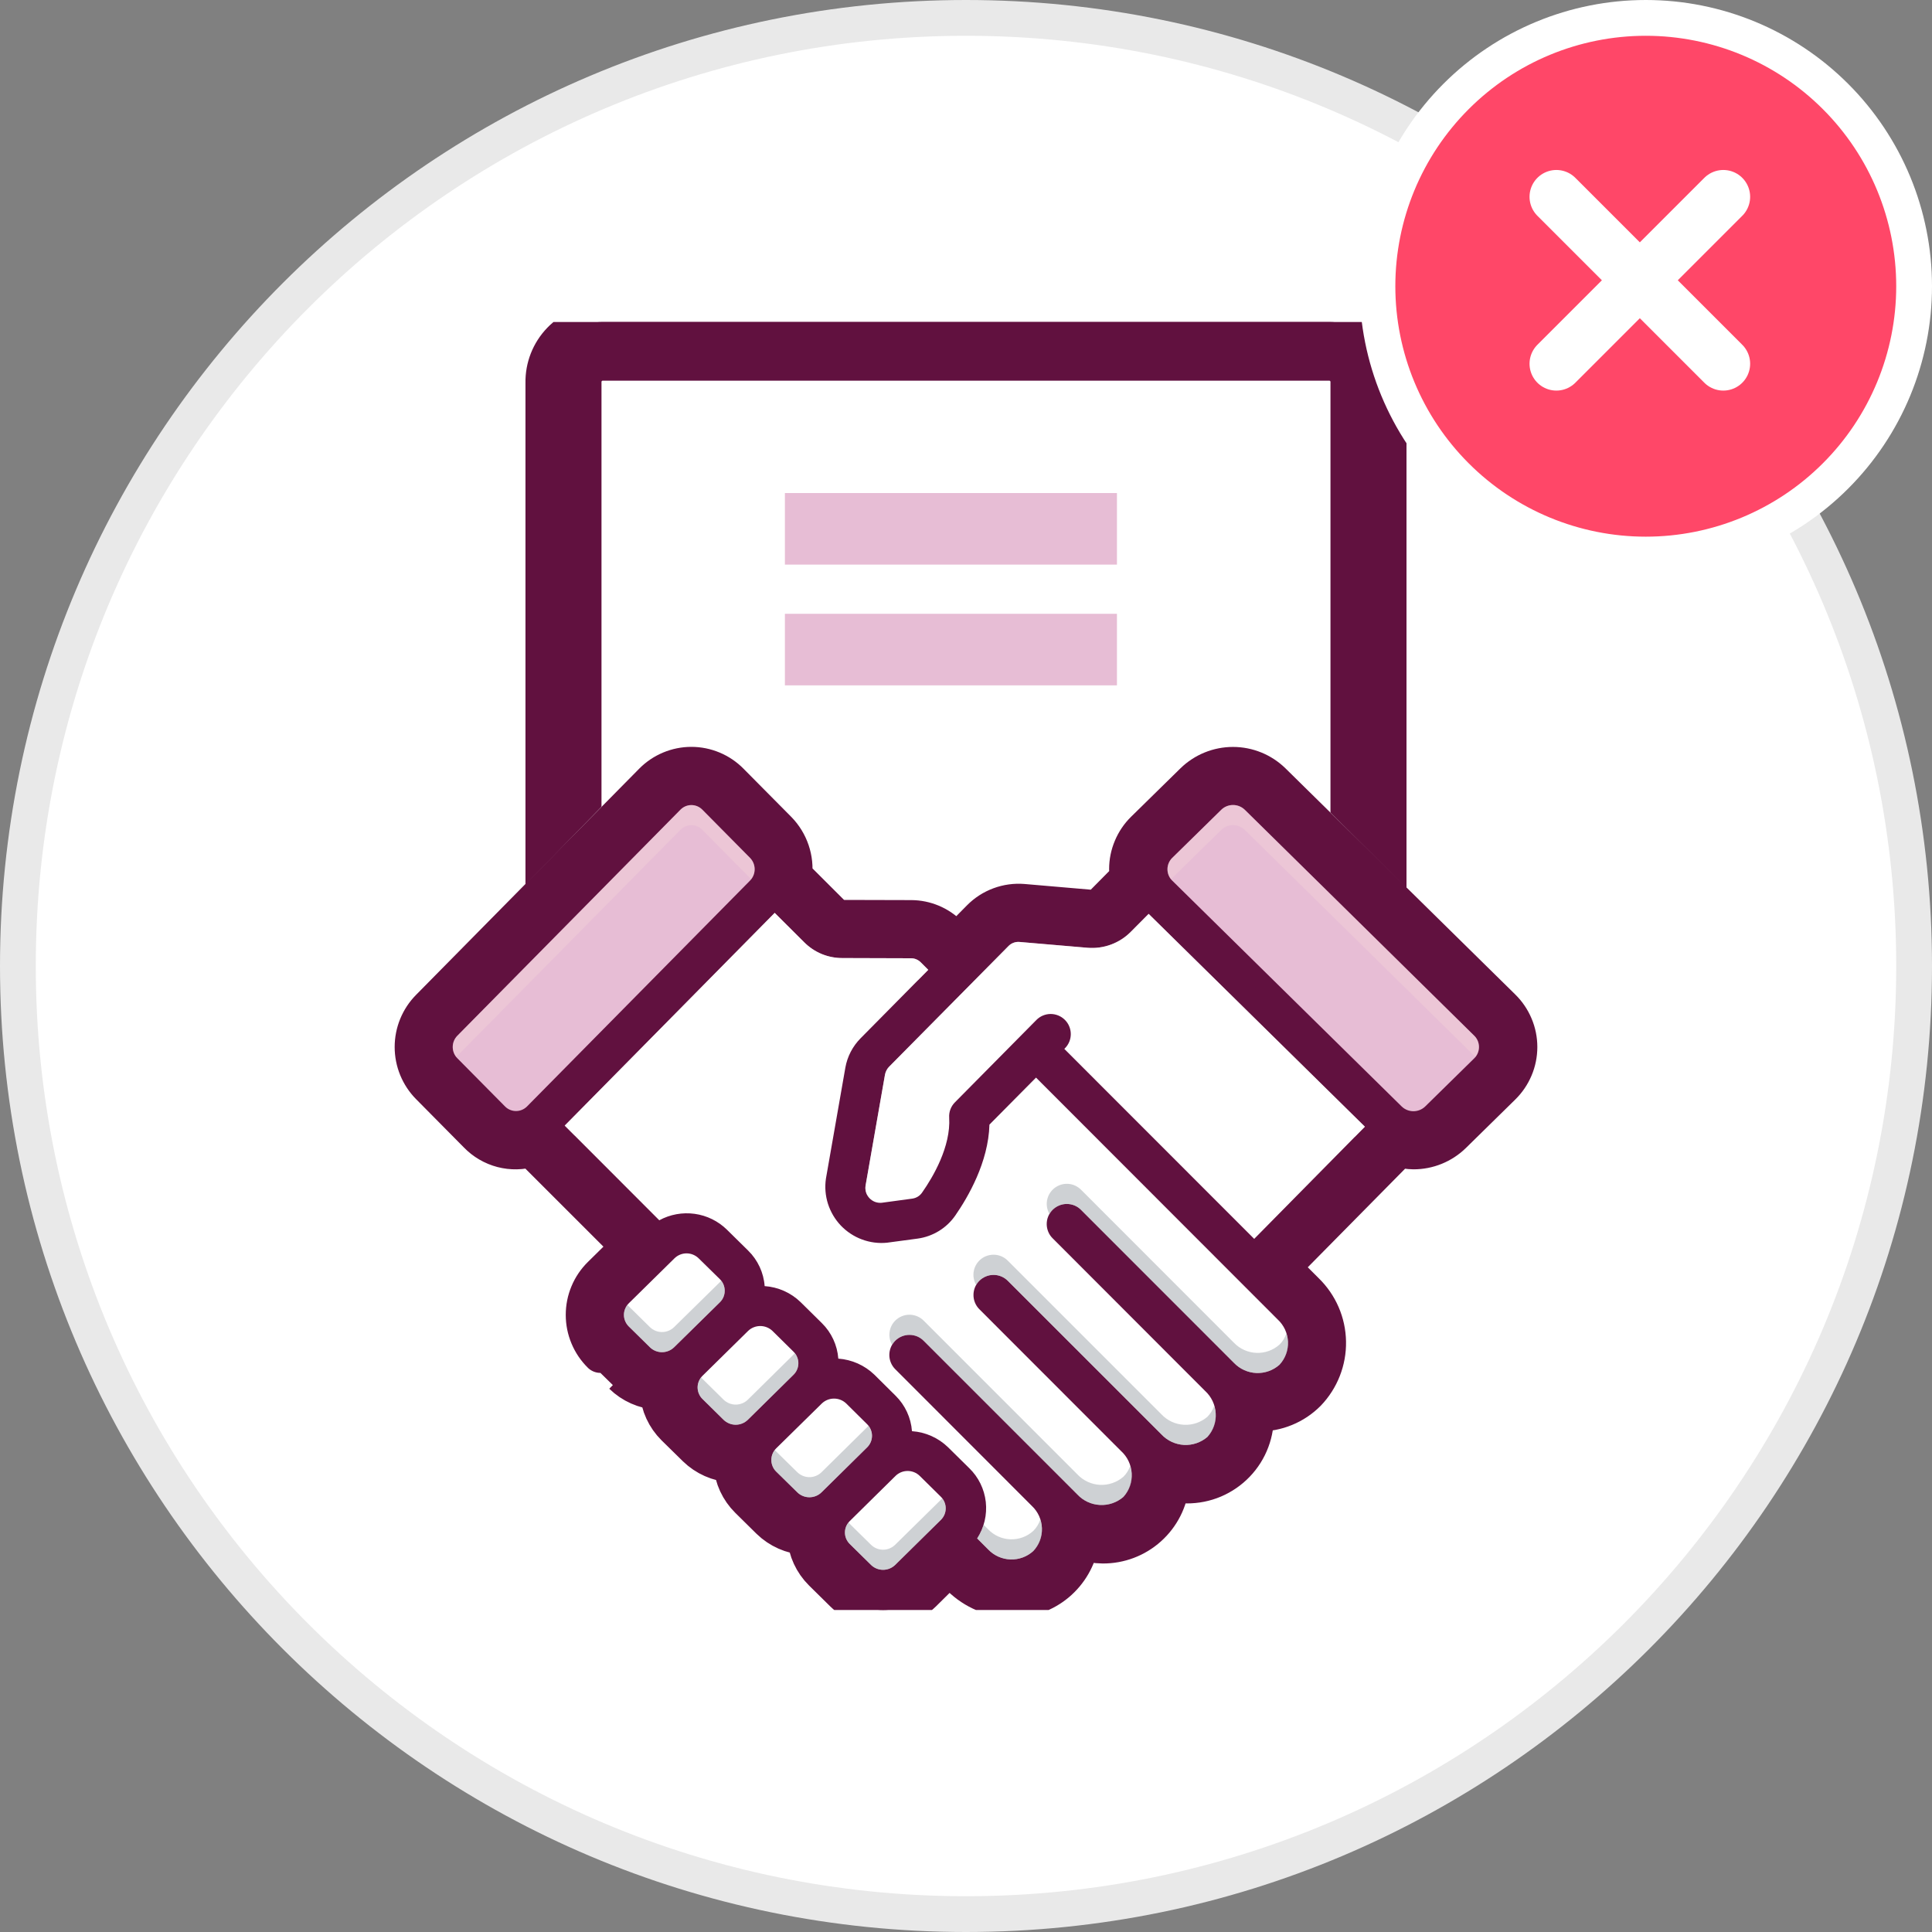 <svg width="54" height="54" viewBox="0 0 54 54" fill="none" xmlns="http://www.w3.org/2000/svg">
<rect x="0" y="0" width="54" height="54" fill="#808080" stroke="none"/>
<g id="bank-locker 1" clip-path="url(#clip0_795_86321)">
<g id="Group">
<path id="Vector" d="M53.5 27C53.5 41.636 41.636 53.5 27 53.5C12.364 53.5 0.5 41.636 0.5 27C0.5 12.364 12.364 0.5 27 0.5C41.636 0.5 53.5 12.364 53.5 27Z" fill="white" stroke="#E9E9E9"/>
<g id="settlement 1" clip-path="url(#clip1_795_86321)">
<path id="Vector_2" d="M15.642 22.849L17.421 21.046C17.67 20.794 17.966 20.593 18.293 20.457C18.62 20.32 18.971 20.25 19.325 20.25C19.679 20.25 20.03 20.321 20.356 20.458C20.683 20.595 20.979 20.796 21.227 21.048L22.565 22.397C22.991 22.829 23.257 23.394 23.319 23.998L23.85 24.529L25.473 24.534C25.878 24.535 26.277 24.63 26.639 24.809C27.134 24.34 27.789 24.078 28.471 24.076C28.543 24.076 28.615 24.078 28.686 24.084L30.249 24.219L30.383 24.083C30.434 23.439 30.715 22.836 31.175 22.384L32.557 21.028C33.066 20.53 33.75 20.252 34.462 20.252C35.173 20.252 35.857 20.53 36.366 21.028L38.426 23.055V10.652C38.426 10.652 38.215 9.527 36.281 9.527C34.348 9.527 18.352 9.492 18.352 9.492C18.352 9.492 15.586 8.273 15.633 11.015C15.665 12.922 15.653 19.2 15.642 22.849Z" fill="white"/>
<path id="Vector_3" d="M16.312 10.7C16.306 10.558 16.356 10.42 16.451 10.315C16.547 10.21 16.68 10.147 16.821 10.14H37.178C37.32 10.147 37.453 10.21 37.548 10.315C37.644 10.42 37.694 10.558 37.687 10.7V22.503L38.812 23.625V10.7C38.82 10.258 38.653 9.831 38.347 9.512C38.04 9.194 37.62 9.009 37.178 9H16.821C16.379 9.009 15.959 9.194 15.653 9.512C15.347 9.831 15.179 10.258 15.187 10.7V23.499L16.312 22.345V10.7Z" fill="#61113F" stroke="#61113F"/>
<path id="Vector_4" d="M42.002 28.153L35.578 21.831C35.279 21.54 34.879 21.377 34.462 21.377C34.045 21.377 33.644 21.54 33.345 21.831L31.967 23.183C31.819 23.328 31.702 23.501 31.622 23.692C31.541 23.883 31.5 24.087 31.5 24.294C31.502 24.374 31.509 24.453 31.523 24.531L30.811 25.251C30.77 25.293 30.721 25.325 30.666 25.346C30.611 25.366 30.552 25.374 30.493 25.369L28.595 25.206C28.372 25.188 28.148 25.219 27.939 25.297C27.73 25.374 27.54 25.497 27.383 25.656L26.739 26.308L26.533 26.103C26.252 25.82 25.869 25.66 25.47 25.658L23.544 25.653C23.493 25.653 23.443 25.643 23.396 25.624C23.349 25.604 23.307 25.576 23.271 25.54L22.199 24.469C22.227 24.237 22.202 24.001 22.127 23.78C22.052 23.559 21.929 23.357 21.766 23.189L20.425 21.836C20.281 21.69 20.109 21.574 19.92 21.495C19.731 21.416 19.528 21.375 19.323 21.375C19.119 21.375 18.916 21.416 18.727 21.495C18.538 21.574 18.366 21.69 18.222 21.836L11.984 28.159C11.694 28.453 11.531 28.85 11.531 29.264C11.531 29.678 11.694 30.075 11.984 30.369L13.323 31.722C13.516 31.922 13.761 32.065 14.029 32.135C14.298 32.205 14.581 32.199 14.847 32.119L17.576 34.847L16.782 35.629C16.634 35.775 16.515 35.95 16.435 36.143C16.354 36.335 16.313 36.542 16.313 36.751C16.313 36.96 16.354 37.166 16.435 37.359C16.515 37.552 16.634 37.727 16.782 37.873C16.782 37.873 17.376 38.458 17.379 38.458C17.649 38.722 18.006 38.88 18.383 38.905C18.41 39.282 18.573 39.635 18.841 39.901L19.437 40.486C19.708 40.75 20.064 40.908 20.442 40.933C20.47 41.31 20.634 41.663 20.903 41.929L21.496 42.514C21.768 42.778 22.125 42.936 22.503 42.961C22.531 43.337 22.694 43.691 22.962 43.957L23.555 44.542C23.857 44.836 24.261 45 24.683 45C25.104 45 25.509 44.836 25.811 44.542L26.542 43.819L26.826 44.103C27.217 44.49 27.744 44.709 28.294 44.716C28.753 44.719 29.198 44.559 29.551 44.264C29.903 43.969 30.139 43.56 30.218 43.107C30.413 43.165 30.616 43.196 30.82 43.2C31.298 43.204 31.76 43.029 32.116 42.709C32.472 42.39 32.696 41.949 32.743 41.473C32.883 41.505 33.027 41.522 33.171 41.521C33.432 41.522 33.691 41.471 33.931 41.369C34.171 41.267 34.389 41.117 34.569 40.929C34.75 40.741 34.891 40.517 34.982 40.273C35.074 40.029 35.115 39.768 35.103 39.507C35.127 39.511 35.152 39.512 35.176 39.51C35.433 39.512 35.687 39.463 35.924 39.365C36.161 39.268 36.376 39.124 36.557 38.942C36.928 38.555 37.132 38.037 37.122 37.501C37.113 36.965 36.891 36.455 36.507 36.082L35.848 35.423L39.105 32.124C39.236 32.161 39.371 32.181 39.507 32.183C39.925 32.184 40.326 32.02 40.624 31.728L42.002 30.375C42.15 30.23 42.267 30.057 42.347 29.867C42.428 29.676 42.469 29.471 42.469 29.264C42.469 29.057 42.428 28.852 42.347 28.662C42.267 28.471 42.15 28.298 42.002 28.153ZM14.724 30.932C14.643 31.01 14.535 31.054 14.423 31.054C14.31 31.054 14.202 31.01 14.122 30.932L12.783 29.579C12.7 29.495 12.654 29.382 12.654 29.264C12.654 29.146 12.7 29.033 12.783 28.949C12.783 28.949 19.021 22.629 19.024 22.627C19.104 22.547 19.212 22.502 19.325 22.502C19.438 22.502 19.546 22.547 19.626 22.627L20.965 23.979C21.047 24.064 21.093 24.178 21.093 24.296C21.093 24.414 21.047 24.527 20.965 24.612L14.724 30.932ZM18.841 37.657C18.751 37.745 18.63 37.794 18.504 37.794C18.378 37.794 18.256 37.745 18.166 37.657C18.166 37.657 17.576 37.074 17.573 37.072C17.531 37.029 17.497 36.98 17.474 36.925C17.452 36.87 17.44 36.81 17.44 36.751C17.44 36.691 17.452 36.632 17.474 36.577C17.497 36.522 17.531 36.472 17.573 36.43L18.852 35.17C18.942 35.082 19.064 35.032 19.19 35.032C19.316 35.032 19.437 35.082 19.527 35.17C19.527 35.17 20.121 35.752 20.124 35.755C20.166 35.797 20.199 35.847 20.222 35.902C20.245 35.957 20.256 36.016 20.256 36.076C20.256 36.136 20.245 36.194 20.222 36.249C20.199 36.304 20.166 36.355 20.124 36.397L18.841 37.657ZM20.903 39.684C20.812 39.772 20.69 39.822 20.564 39.822C20.437 39.822 20.316 39.772 20.225 39.684L19.631 39.099C19.589 39.057 19.556 39.007 19.533 38.952C19.51 38.897 19.499 38.838 19.499 38.779C19.499 38.719 19.51 38.66 19.533 38.605C19.556 38.55 19.589 38.5 19.631 38.458L20.911 37.198C21.003 37.111 21.124 37.063 21.25 37.063C21.376 37.063 21.497 37.111 21.589 37.198L22.182 37.783C22.224 37.825 22.258 37.875 22.281 37.929C22.303 37.984 22.315 38.043 22.315 38.102C22.315 38.162 22.303 38.22 22.281 38.275C22.258 38.33 22.224 38.38 22.182 38.422L20.903 39.684ZM22.962 41.712C22.871 41.8 22.75 41.849 22.624 41.849C22.498 41.849 22.377 41.8 22.287 41.712C22.287 41.712 21.693 41.127 21.69 41.127C21.606 41.041 21.559 40.926 21.559 40.807C21.559 40.687 21.606 40.572 21.69 40.486C21.69 40.486 22.97 39.226 22.973 39.226C23.064 39.139 23.184 39.091 23.31 39.091C23.435 39.09 23.556 39.138 23.648 39.223C23.648 39.223 24.241 39.808 24.241 39.811C24.326 39.896 24.373 40.011 24.373 40.13C24.373 40.25 24.326 40.365 24.241 40.449L22.962 41.712ZM26.303 42.477L25.02 43.74C24.93 43.828 24.809 43.877 24.683 43.877C24.557 43.877 24.436 43.828 24.345 43.74L23.752 43.155C23.709 43.113 23.675 43.063 23.652 43.008C23.629 42.953 23.617 42.894 23.617 42.834C23.617 42.775 23.629 42.715 23.652 42.66C23.675 42.605 23.709 42.556 23.752 42.514L25.032 41.251C25.122 41.163 25.243 41.114 25.369 41.114C25.495 41.114 25.616 41.163 25.706 41.251C25.706 41.251 26.3 41.836 26.303 41.839C26.387 41.924 26.433 42.038 26.433 42.158C26.433 42.277 26.387 42.392 26.303 42.477ZM35.761 38.146C35.584 38.303 35.353 38.385 35.117 38.376C34.88 38.366 34.657 38.266 34.493 38.095L30.218 33.818C30.166 33.765 30.104 33.723 30.036 33.694C29.967 33.666 29.894 33.651 29.82 33.651C29.746 33.65 29.673 33.664 29.605 33.693C29.536 33.721 29.474 33.762 29.421 33.814C29.369 33.867 29.327 33.929 29.299 33.997C29.271 34.065 29.256 34.139 29.256 34.212C29.256 34.286 29.271 34.36 29.299 34.428C29.328 34.496 29.369 34.558 29.422 34.611L33.68 38.874C33.859 39.037 33.967 39.263 33.98 39.505C33.992 39.746 33.909 39.983 33.747 40.163C33.565 40.319 33.33 40.398 33.091 40.385C32.851 40.372 32.626 40.267 32.462 40.092L28.167 35.797C28.062 35.693 27.919 35.633 27.771 35.633C27.622 35.633 27.48 35.692 27.374 35.797C27.269 35.902 27.209 36.045 27.209 36.193C27.208 36.342 27.267 36.485 27.372 36.591L31.331 40.553C31.511 40.715 31.618 40.941 31.631 41.182C31.644 41.423 31.56 41.659 31.399 41.839C31.218 41.996 30.982 42.077 30.743 42.064C30.503 42.052 30.277 41.947 30.114 41.771L25.819 37.477C25.767 37.424 25.705 37.382 25.637 37.353C25.569 37.325 25.495 37.31 25.422 37.309C25.348 37.309 25.274 37.324 25.206 37.352C25.137 37.38 25.075 37.421 25.023 37.473C24.97 37.526 24.929 37.588 24.9 37.656C24.872 37.724 24.857 37.798 24.857 37.872C24.857 37.946 24.872 38.019 24.901 38.087C24.929 38.156 24.971 38.218 25.023 38.27L28.842 42.092C29.014 42.254 29.115 42.478 29.122 42.714C29.13 42.95 29.043 43.179 28.882 43.352C28.708 43.511 28.479 43.595 28.243 43.587C28.008 43.579 27.785 43.48 27.622 43.31L27.312 43C27.508 42.697 27.593 42.336 27.553 41.978C27.512 41.619 27.349 41.286 27.09 41.034L26.497 40.449C26.225 40.186 25.868 40.028 25.49 40.002C25.462 39.627 25.299 39.274 25.032 39.009L24.438 38.422C24.165 38.159 23.809 38.001 23.431 37.974C23.403 37.599 23.241 37.246 22.973 36.982L22.377 36.394C22.105 36.131 21.749 35.973 21.372 35.947C21.345 35.571 21.181 35.217 20.911 34.954L20.318 34.369C20.072 34.129 19.756 33.974 19.416 33.927C19.076 33.88 18.729 33.943 18.428 34.107L15.784 31.461L21.654 25.515L22.478 26.336C22.617 26.477 22.782 26.588 22.965 26.664C23.148 26.739 23.343 26.778 23.541 26.778L25.465 26.783C25.515 26.784 25.566 26.794 25.613 26.814C25.659 26.834 25.702 26.862 25.737 26.899L25.945 27.107L24.053 29.022C23.832 29.246 23.684 29.531 23.628 29.841C23.628 29.841 23.085 32.937 23.085 32.943C23.051 33.179 23.07 33.419 23.143 33.647C23.215 33.874 23.338 34.082 23.502 34.254C23.667 34.427 23.869 34.56 24.092 34.643C24.316 34.726 24.555 34.758 24.792 34.734L25.65 34.619C25.861 34.59 26.063 34.517 26.244 34.406C26.425 34.295 26.581 34.147 26.702 33.972C27.056 33.46 27.627 32.484 27.655 31.433L28.958 30.119L35.711 36.877C35.797 36.957 35.867 37.054 35.917 37.161C35.966 37.268 35.994 37.383 35.999 37.501C36.004 37.619 35.985 37.737 35.944 37.847C35.903 37.958 35.841 38.059 35.761 38.146ZM35.055 34.627L29.748 29.317L29.765 29.301C29.817 29.248 29.859 29.186 29.887 29.118C29.915 29.049 29.93 28.976 29.929 28.902C29.929 28.828 29.914 28.755 29.886 28.686C29.857 28.618 29.815 28.556 29.763 28.504C29.71 28.452 29.648 28.411 29.579 28.383C29.511 28.355 29.437 28.341 29.363 28.342C29.289 28.342 29.216 28.357 29.148 28.386C29.08 28.415 29.018 28.457 28.966 28.51L26.691 30.811C26.635 30.867 26.592 30.934 26.564 31.007C26.537 31.081 26.525 31.16 26.53 31.238C26.578 32.048 26.081 32.895 25.777 33.328C25.745 33.375 25.704 33.415 25.656 33.445C25.608 33.475 25.554 33.495 25.498 33.502L24.643 33.618C24.58 33.624 24.516 33.615 24.457 33.593C24.397 33.57 24.343 33.534 24.3 33.488C24.257 33.441 24.224 33.386 24.206 33.325C24.187 33.264 24.183 33.2 24.193 33.137L24.736 30.035C24.752 29.952 24.792 29.875 24.851 29.815L28.184 26.446C28.224 26.404 28.274 26.371 28.328 26.351C28.383 26.331 28.441 26.323 28.499 26.328L30.401 26.491C30.623 26.509 30.846 26.478 31.055 26.4C31.264 26.323 31.454 26.2 31.61 26.041L32.105 25.543L38.149 31.492L35.055 34.627ZM41.212 29.573L39.834 30.926C39.746 31.012 39.628 31.059 39.506 31.059C39.384 31.059 39.266 31.012 39.178 30.926C39.178 30.926 32.78 24.626 32.757 24.607C32.676 24.523 32.631 24.412 32.631 24.296C32.631 24.18 32.676 24.068 32.757 23.985L34.136 22.632C34.223 22.547 34.341 22.499 34.463 22.499C34.586 22.499 34.703 22.547 34.791 22.632C34.791 22.632 41.184 28.924 41.212 28.955C41.293 29.037 41.338 29.148 41.338 29.264C41.338 29.38 41.293 29.491 41.212 29.573Z" fill="#61113F" stroke="#61113F"/>
<path id="Vector_5" d="M20.965 24.612L14.724 30.932C14.643 31.01 14.535 31.054 14.423 31.054C14.31 31.054 14.202 31.01 14.122 30.932L12.783 29.579C12.7 29.495 12.654 29.382 12.654 29.264C12.654 29.146 12.7 29.033 12.783 28.949C12.783 28.949 19.021 22.629 19.024 22.626C19.104 22.547 19.212 22.502 19.325 22.502C19.438 22.502 19.546 22.547 19.626 22.626L20.965 23.979C21.047 24.064 21.093 24.177 21.093 24.296C21.093 24.414 21.047 24.527 20.965 24.612Z" fill="#E7BDD5"/>
<path id="Vector_6" d="M26.302 42.477L25.02 43.74C24.93 43.828 24.808 43.877 24.682 43.877C24.556 43.877 24.435 43.828 24.345 43.74L23.751 43.155C23.709 43.113 23.675 43.063 23.651 43.008C23.628 42.953 23.616 42.894 23.616 42.834C23.616 42.775 23.628 42.716 23.651 42.66C23.675 42.605 23.709 42.556 23.751 42.514L25.031 41.251C25.121 41.163 25.242 41.114 25.369 41.114C25.495 41.114 25.616 41.163 25.706 41.251C25.706 41.251 26.299 41.836 26.302 41.839C26.386 41.924 26.433 42.039 26.433 42.158C26.433 42.278 26.386 42.392 26.302 42.477ZM24.241 40.45L22.961 41.712C22.871 41.8 22.75 41.849 22.624 41.849C22.497 41.849 22.376 41.8 22.286 41.712C22.286 41.712 21.693 41.127 21.69 41.127C21.606 41.042 21.559 40.926 21.559 40.807C21.559 40.687 21.606 40.572 21.69 40.486C21.69 40.486 22.97 39.226 22.972 39.226C23.063 39.14 23.184 39.091 23.309 39.091C23.435 39.09 23.556 39.138 23.647 39.223C23.647 39.223 24.241 39.808 24.241 39.811C24.325 39.896 24.373 40.011 24.373 40.13C24.373 40.25 24.325 40.365 24.241 40.45ZM22.182 38.422L20.902 39.684C20.811 39.772 20.69 39.822 20.563 39.822C20.437 39.822 20.315 39.772 20.224 39.684L19.631 39.099C19.589 39.057 19.555 39.007 19.533 38.952C19.51 38.897 19.498 38.838 19.498 38.779C19.498 38.719 19.51 38.66 19.533 38.605C19.555 38.55 19.589 38.5 19.631 38.458L20.911 37.198C21.002 37.111 21.124 37.063 21.25 37.063C21.376 37.063 21.497 37.111 21.589 37.198L22.182 37.783C22.224 37.825 22.258 37.875 22.28 37.929C22.303 37.984 22.315 38.043 22.315 38.102C22.315 38.162 22.303 38.221 22.28 38.275C22.258 38.33 22.224 38.38 22.182 38.422ZM20.123 36.397L18.841 37.657C18.75 37.745 18.629 37.794 18.503 37.794C18.377 37.794 18.256 37.745 18.166 37.657C18.166 37.657 17.575 37.075 17.572 37.072C17.53 37.03 17.497 36.98 17.474 36.925C17.451 36.87 17.439 36.811 17.439 36.751C17.439 36.691 17.451 36.633 17.474 36.578C17.497 36.523 17.53 36.472 17.572 36.43L18.852 35.17C18.942 35.082 19.063 35.032 19.189 35.032C19.316 35.032 19.437 35.082 19.527 35.17C19.527 35.17 20.12 35.753 20.123 35.755C20.165 35.797 20.199 35.847 20.222 35.903C20.244 35.958 20.256 36.017 20.256 36.076C20.256 36.136 20.244 36.194 20.222 36.25C20.199 36.305 20.165 36.355 20.123 36.397Z" fill="white"/>
<path id="Vector_7" d="M41.212 29.574L39.834 30.927C39.746 31.012 39.628 31.059 39.506 31.059C39.384 31.059 39.266 31.012 39.178 30.927C39.178 30.927 32.78 24.627 32.757 24.607C32.676 24.524 32.631 24.412 32.631 24.296C32.631 24.18 32.676 24.068 32.757 23.985L34.136 22.632C34.223 22.547 34.341 22.5 34.463 22.5C34.586 22.5 34.703 22.547 34.791 22.632C34.791 22.632 41.184 28.924 41.212 28.955C41.293 29.037 41.338 29.148 41.338 29.264C41.338 29.38 41.293 29.491 41.212 29.574Z" fill="#E7BDD5"/>
<path id="Vector_8" d="M38.149 31.491L35.055 34.627L29.748 29.317L29.765 29.3C29.817 29.248 29.858 29.186 29.887 29.117C29.915 29.049 29.929 28.976 29.929 28.902C29.929 28.828 29.914 28.755 29.885 28.686C29.857 28.618 29.815 28.556 29.762 28.504C29.71 28.452 29.647 28.411 29.579 28.383C29.51 28.355 29.437 28.341 29.363 28.341C29.289 28.342 29.215 28.357 29.147 28.386C29.079 28.415 29.018 28.457 28.966 28.51L26.69 30.811C26.635 30.866 26.592 30.933 26.564 31.007C26.536 31.081 26.525 31.16 26.53 31.238C26.578 32.048 26.08 32.895 25.776 33.328C25.745 33.375 25.704 33.415 25.656 33.445C25.608 33.475 25.554 33.494 25.498 33.502L24.643 33.618C24.58 33.624 24.516 33.615 24.456 33.593C24.397 33.57 24.343 33.534 24.3 33.488C24.256 33.441 24.224 33.386 24.206 33.325C24.187 33.264 24.183 33.2 24.193 33.137L24.736 30.035C24.752 29.952 24.792 29.875 24.851 29.815L28.184 26.446C28.224 26.404 28.273 26.371 28.328 26.351C28.382 26.33 28.441 26.322 28.499 26.328L30.4 26.491C30.622 26.509 30.846 26.478 31.055 26.4C31.264 26.323 31.453 26.2 31.61 26.041L32.105 25.543L38.149 31.491Z" fill="white"/>
<path id="Vector_9" d="M35.761 38.146C35.584 38.303 35.353 38.385 35.117 38.376C34.88 38.366 34.657 38.266 34.492 38.095L30.217 33.818C30.166 33.765 30.104 33.723 30.035 33.694C29.967 33.666 29.894 33.651 29.82 33.651C29.746 33.65 29.673 33.665 29.604 33.693C29.536 33.721 29.474 33.762 29.421 33.814C29.369 33.867 29.327 33.929 29.299 33.997C29.27 34.065 29.256 34.139 29.256 34.213C29.256 34.287 29.271 34.36 29.299 34.428C29.327 34.497 29.369 34.559 29.422 34.611L33.68 38.874C33.859 39.037 33.967 39.263 33.979 39.505C33.992 39.746 33.908 39.983 33.747 40.163C33.565 40.319 33.33 40.399 33.09 40.386C32.851 40.372 32.626 40.267 32.462 40.092L28.167 35.798C28.062 35.693 27.919 35.634 27.77 35.634C27.622 35.634 27.479 35.693 27.374 35.797C27.268 35.903 27.209 36.045 27.209 36.194C27.208 36.342 27.267 36.485 27.371 36.591L31.331 40.554C31.51 40.715 31.618 40.941 31.631 41.182C31.643 41.423 31.56 41.659 31.399 41.839C31.217 41.996 30.982 42.077 30.742 42.064C30.503 42.052 30.277 41.947 30.113 41.771L25.819 37.477C25.767 37.424 25.705 37.382 25.637 37.353C25.568 37.325 25.495 37.31 25.421 37.31C25.347 37.309 25.274 37.324 25.205 37.352C25.137 37.38 25.075 37.421 25.022 37.474C24.97 37.526 24.928 37.588 24.9 37.656C24.872 37.724 24.857 37.798 24.857 37.872C24.857 37.946 24.872 38.019 24.9 38.087C24.929 38.156 24.97 38.218 25.023 38.27L28.842 42.092C29.014 42.254 29.115 42.478 29.122 42.714C29.129 42.95 29.043 43.179 28.881 43.352C28.707 43.511 28.478 43.595 28.243 43.587C28.008 43.579 27.785 43.48 27.622 43.31L27.312 43C27.508 42.698 27.593 42.336 27.553 41.978C27.512 41.619 27.349 41.286 27.09 41.035L26.497 40.45C26.224 40.186 25.868 40.028 25.49 40.002C25.462 39.627 25.299 39.274 25.031 39.01L24.438 38.422C24.165 38.159 23.808 38.001 23.431 37.974C23.403 37.599 23.24 37.246 22.972 36.982L22.376 36.394C22.105 36.131 21.749 35.973 21.372 35.947C21.345 35.571 21.18 35.218 20.911 34.954L20.317 34.369C20.072 34.129 19.756 33.974 19.416 33.927C19.075 33.88 18.729 33.943 18.427 34.107L15.784 31.461L21.653 25.515L22.477 26.336C22.617 26.477 22.782 26.588 22.965 26.664C23.147 26.739 23.343 26.778 23.541 26.778L25.464 26.784C25.515 26.784 25.566 26.794 25.612 26.814C25.659 26.834 25.702 26.863 25.737 26.899L25.945 27.107L24.052 29.022C23.831 29.246 23.683 29.531 23.628 29.841C23.628 29.841 23.085 32.937 23.085 32.943C23.05 33.179 23.07 33.42 23.142 33.647C23.215 33.874 23.338 34.082 23.502 34.255C23.667 34.427 23.868 34.56 24.092 34.643C24.315 34.726 24.555 34.758 24.792 34.734L25.65 34.619C25.86 34.59 26.063 34.517 26.244 34.406C26.425 34.295 26.581 34.147 26.702 33.972C27.056 33.46 27.627 32.484 27.655 31.433L28.957 30.119L35.71 36.878C35.797 36.958 35.867 37.054 35.917 37.161C35.966 37.268 35.994 37.383 35.999 37.501C36.003 37.619 35.985 37.737 35.944 37.847C35.903 37.958 35.841 38.059 35.761 38.146Z" fill="white"/>
<path id="Vector_10" opacity="0.3" d="M20.992 24.578C20.986 24.564 20.976 24.552 20.964 24.542L19.625 23.189C19.546 23.109 19.437 23.064 19.325 23.064C19.212 23.064 19.104 23.109 19.024 23.189C19.021 23.192 12.783 29.511 12.783 29.511C12.773 29.522 12.763 29.533 12.755 29.545C12.685 29.46 12.65 29.352 12.655 29.242C12.66 29.132 12.706 29.027 12.783 28.949C12.783 28.949 19.021 22.629 19.024 22.626C19.104 22.547 19.212 22.502 19.325 22.502C19.437 22.502 19.546 22.547 19.625 22.626L20.964 23.979C21.041 24.058 21.087 24.163 21.092 24.273C21.097 24.384 21.062 24.492 20.992 24.578Z" fill="#F9DBD7"/>
<path id="Vector_11" opacity="0.5" d="M25.945 27.107L25.656 27.399C25.598 27.365 25.532 27.346 25.464 27.346L23.541 27.34C23.343 27.341 23.147 27.302 22.965 27.226C22.782 27.15 22.617 27.039 22.477 26.899L21.653 26.078L16.062 31.739L15.784 31.461L21.653 25.515L22.477 26.336C22.617 26.477 22.782 26.588 22.965 26.664C23.147 26.739 23.343 26.778 23.541 26.778L25.464 26.784C25.515 26.784 25.566 26.794 25.612 26.814C25.659 26.834 25.702 26.863 25.737 26.899L25.945 27.107ZM38.149 31.492L37.867 31.776L32.105 26.106L31.61 26.604C31.453 26.763 31.264 26.885 31.055 26.963C30.846 27.041 30.622 27.072 30.4 27.054L28.499 26.89C28.441 26.885 28.383 26.893 28.328 26.914C28.273 26.934 28.224 26.966 28.184 27.009L24.851 30.378C24.792 30.438 24.752 30.514 24.736 30.597L24.244 33.41C24.195 33.328 24.177 33.231 24.193 33.137L24.736 30.035C24.752 29.952 24.792 29.875 24.851 29.815L28.184 26.446C28.224 26.404 28.273 26.372 28.328 26.351C28.383 26.331 28.441 26.323 28.499 26.328L30.4 26.491C30.622 26.509 30.846 26.478 31.055 26.401C31.264 26.323 31.453 26.2 31.61 26.041L32.105 25.543L38.149 31.492Z" fill="white"/>
<path id="Vector_12" opacity="0.3" d="M41.234 29.546C41.228 29.535 41.22 29.526 41.212 29.517C41.184 29.486 34.791 23.195 34.791 23.195C34.703 23.11 34.586 23.062 34.463 23.062C34.341 23.062 34.223 23.11 34.136 23.195L32.757 24.548C32.747 24.557 32.739 24.567 32.732 24.579C32.662 24.494 32.626 24.387 32.631 24.277C32.635 24.168 32.681 24.064 32.757 23.985L34.136 22.632C34.223 22.547 34.341 22.5 34.463 22.5C34.586 22.5 34.703 22.547 34.791 22.632C34.791 22.632 41.184 28.924 41.212 28.955C41.288 29.033 41.333 29.137 41.337 29.246C41.341 29.355 41.304 29.462 41.234 29.546Z" fill="#F9DBD7"/>
<path id="Vector_13" opacity="0.5" d="M35.761 38.146C35.584 38.303 35.353 38.385 35.116 38.376C34.88 38.366 34.656 38.266 34.492 38.095L30.217 33.817C30.112 33.712 29.969 33.652 29.82 33.651C29.671 33.651 29.527 33.71 29.421 33.815C29.387 33.849 29.357 33.889 29.334 33.933C29.265 33.815 29.241 33.676 29.267 33.541C29.294 33.407 29.368 33.287 29.477 33.204C29.585 33.121 29.72 33.08 29.857 33.089C29.993 33.099 30.121 33.158 30.217 33.255L34.492 37.533C34.656 37.703 34.88 37.804 35.116 37.813C35.353 37.823 35.584 37.74 35.761 37.583C35.849 37.498 35.915 37.391 35.952 37.274C36.005 37.423 36.015 37.583 35.981 37.737C35.947 37.892 35.871 38.033 35.761 38.146ZM33.747 40.162C33.565 40.319 33.33 40.398 33.09 40.385C32.851 40.372 32.626 40.267 32.462 40.092L28.167 35.797C28.061 35.692 27.918 35.633 27.769 35.633C27.62 35.633 27.477 35.692 27.371 35.797C27.336 35.831 27.307 35.87 27.284 35.913C27.215 35.795 27.192 35.656 27.218 35.522C27.245 35.388 27.319 35.269 27.427 35.185C27.536 35.102 27.67 35.062 27.807 35.071C27.943 35.08 28.071 35.138 28.167 35.235L32.462 39.53C32.626 39.705 32.851 39.81 33.09 39.823C33.33 39.836 33.565 39.756 33.747 39.6C33.832 39.514 33.896 39.41 33.935 39.296C33.987 39.444 33.997 39.603 33.964 39.756C33.93 39.909 33.855 40.05 33.747 40.162ZM31.399 41.839C31.217 41.996 30.982 42.077 30.742 42.064C30.503 42.051 30.277 41.947 30.113 41.771L25.819 37.477C25.713 37.371 25.57 37.311 25.421 37.311C25.272 37.31 25.129 37.369 25.023 37.474C24.988 37.508 24.959 37.548 24.936 37.592C24.866 37.474 24.843 37.335 24.869 37.2C24.895 37.066 24.969 36.946 25.078 36.863C25.186 36.78 25.321 36.739 25.458 36.748C25.594 36.758 25.723 36.817 25.819 36.914L30.113 41.209C30.277 41.384 30.503 41.489 30.742 41.502C30.982 41.514 31.217 41.433 31.399 41.276C31.485 41.192 31.55 41.088 31.587 40.972C31.639 41.12 31.649 41.279 31.616 41.432C31.583 41.585 31.508 41.726 31.399 41.839ZM28.881 43.352C28.707 43.51 28.478 43.595 28.243 43.587C28.008 43.579 27.785 43.48 27.621 43.31L27.312 43C27.389 42.881 27.449 42.753 27.492 42.618L27.621 42.747C27.785 42.917 28.008 43.017 28.243 43.024C28.478 43.032 28.707 42.948 28.881 42.789C28.97 42.701 29.036 42.593 29.076 42.474C29.128 42.624 29.138 42.786 29.104 42.941C29.07 43.096 28.992 43.238 28.881 43.352ZM20.123 36.397L18.841 37.657C18.75 37.744 18.629 37.794 18.503 37.794C18.377 37.794 18.256 37.744 18.166 37.657C18.166 37.657 17.575 37.074 17.572 37.072C17.493 36.993 17.446 36.888 17.44 36.777C17.433 36.666 17.469 36.556 17.539 36.47C17.548 36.484 17.56 36.497 17.572 36.509C17.575 36.512 18.166 37.094 18.166 37.094C18.256 37.182 18.377 37.231 18.503 37.231C18.629 37.231 18.75 37.182 18.841 37.094L20.123 35.834C20.135 35.822 20.145 35.809 20.154 35.795C20.225 35.881 20.262 35.99 20.256 36.102C20.25 36.213 20.203 36.318 20.123 36.397ZM22.182 38.422L20.902 39.684C20.811 39.772 20.69 39.821 20.564 39.821C20.437 39.821 20.316 39.772 20.225 39.684L19.631 39.099C19.552 39.021 19.505 38.916 19.5 38.804C19.494 38.693 19.53 38.584 19.6 38.497C19.609 38.512 19.619 38.525 19.631 38.537L20.225 39.122C20.316 39.21 20.437 39.259 20.564 39.259C20.69 39.259 20.811 39.21 20.902 39.122L22.182 37.859C22.194 37.848 22.204 37.836 22.213 37.822C22.283 37.908 22.319 38.017 22.313 38.128C22.308 38.239 22.261 38.343 22.182 38.422ZM24.241 40.449L22.961 41.712C22.871 41.8 22.75 41.849 22.624 41.849C22.498 41.849 22.377 41.8 22.286 41.712C22.286 41.712 21.693 41.127 21.69 41.127C21.612 41.048 21.565 40.943 21.56 40.832C21.554 40.721 21.589 40.612 21.659 40.525C21.668 40.54 21.678 40.553 21.69 40.565C21.693 40.565 22.286 41.15 22.286 41.15C22.377 41.237 22.498 41.287 22.624 41.287C22.75 41.287 22.871 41.237 22.961 41.15L24.241 39.887C24.253 39.876 24.263 39.864 24.272 39.85C24.341 39.936 24.377 40.045 24.371 40.156C24.366 40.266 24.319 40.371 24.241 40.449ZM26.302 42.477L25.02 43.74C24.93 43.828 24.808 43.877 24.682 43.877C24.556 43.877 24.435 43.828 24.345 43.74L23.751 43.155C23.671 43.077 23.623 42.972 23.617 42.861C23.61 42.749 23.646 42.639 23.718 42.553C23.727 42.567 23.739 42.581 23.751 42.592L24.345 43.177C24.435 43.265 24.556 43.315 24.682 43.315C24.808 43.315 24.93 43.265 25.02 43.177L26.302 41.915C26.314 41.904 26.325 41.892 26.333 41.878C26.402 41.964 26.437 42.073 26.432 42.184C26.426 42.294 26.38 42.398 26.302 42.477Z" fill="#9FA5AA"/>
<line id="Line 24" x1="21.938" y1="14.781" x2="31.219" y2="14.781" stroke="#E7BDD5" stroke-width="2"/>
<line id="Line 25" x1="21.938" y1="18.156" x2="31.219" y2="18.156" stroke="#E7BDD5" stroke-width="2"/>
</g>
</g>
<g id="Group_2">
<path id="Vector_14" d="M53.5 8C53.5 9.989 52.71 11.897 51.303 13.303C49.897 14.71 47.989 15.5 46 15.5C44.011 15.5 42.103 14.71 40.697 13.303C39.29 11.897 38.5 9.989 38.5 8C38.5 6.011 39.29 4.103 40.697 2.697C42.103 1.29 44.011 0.5 46 0.5C47.989 0.5 49.897 1.29 51.303 2.697C52.71 4.103 53.5 6.011 53.5 8Z" fill="#FF4768" stroke="white"/>
<path id="Icon" d="M48.167 5.501L43.501 10.167M43.501 5.501L48.167 10.167" stroke="white" stroke-width="1.5" stroke-linecap="round" stroke-linejoin="round"/>
</g>
</g>
<defs>
<clipPath id="clip0_795_86321">
<rect width="54" height="54" fill="white"/>
</clipPath>
<clipPath id="clip1_795_86321">
<rect width="36" height="36" fill="white" transform="translate(9 9)"/>
</clipPath>
</defs>
</svg>
